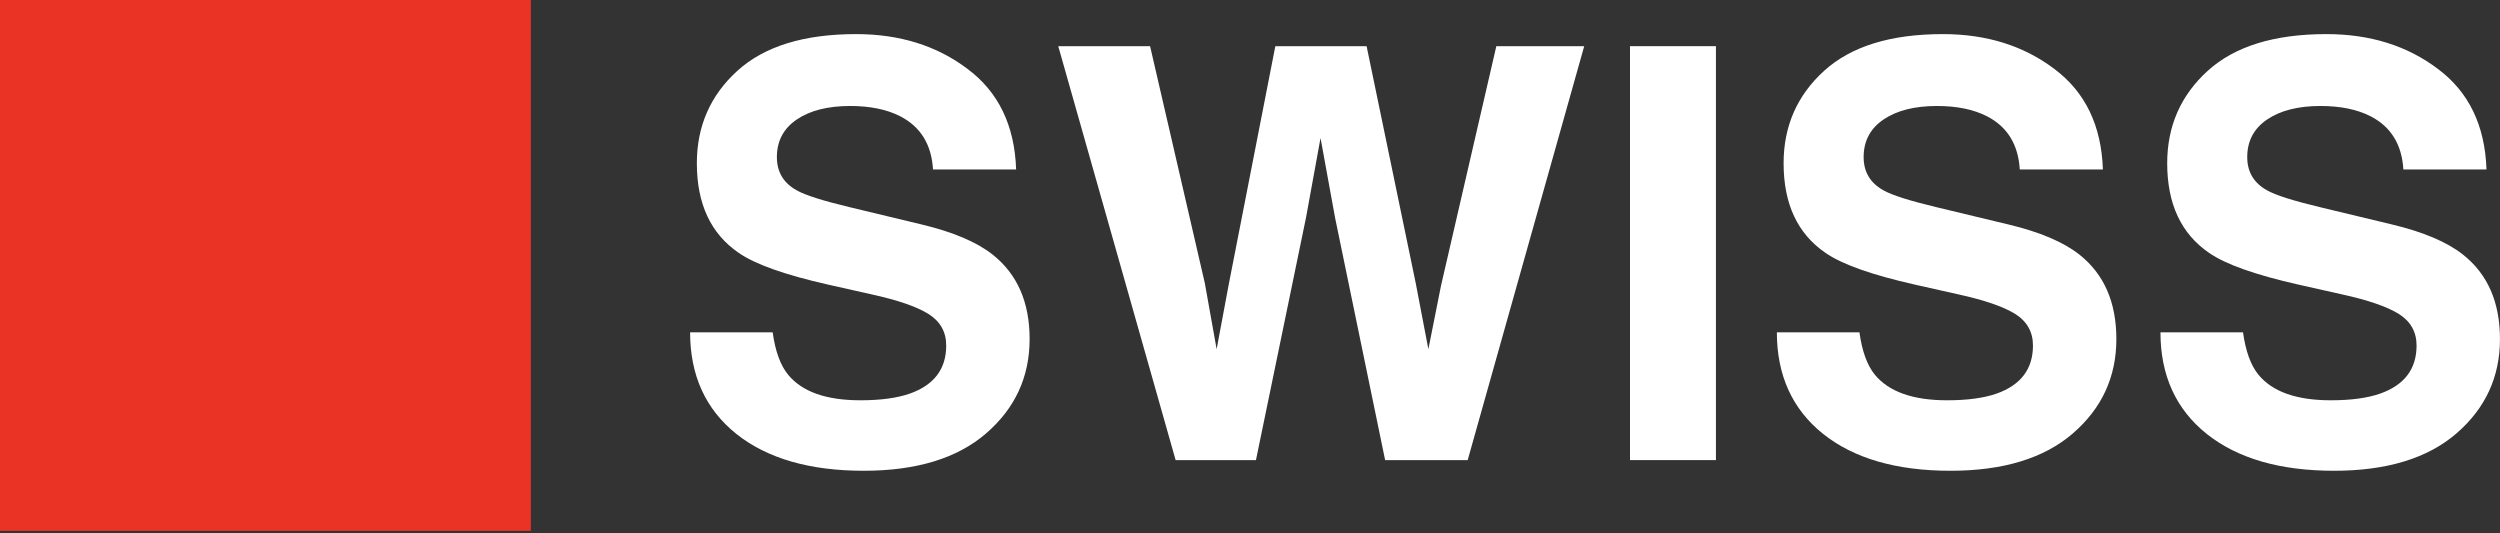 <svg width="150" height="32" viewBox="0 0 150 32" fill="none" xmlns="http://www.w3.org/2000/svg">
<rect x="0" y="0" width="150" height="32" fill="#333333" stroke="none"/>
<path d="M51.617 24.017C52.841 24.017 53.835 23.882 54.599 23.613C56.048 23.096 56.773 22.136 56.773 20.732C56.773 19.912 56.413 19.277 55.694 18.828C54.975 18.389 53.846 18.002 52.308 17.665L49.679 17.075C47.096 16.491 45.31 15.857 44.321 15.171C42.648 14.025 41.811 12.234 41.811 9.796C41.811 7.572 42.619 5.725 44.237 4.253C45.854 2.782 48.23 2.046 51.364 2.046C53.981 2.046 56.211 2.742 58.053 4.135C59.907 5.517 60.878 7.527 60.968 10.167H55.981C55.891 8.673 55.239 7.612 54.026 6.983C53.217 6.567 52.212 6.359 51.01 6.359C49.673 6.359 48.606 6.629 47.809 7.168C47.011 7.707 46.613 8.46 46.613 9.426C46.613 10.313 47.006 10.976 47.792 11.414C48.297 11.706 49.376 12.049 51.027 12.442L55.307 13.47C57.182 13.919 58.598 14.52 59.553 15.272C61.035 16.441 61.777 18.131 61.777 20.344C61.777 22.613 60.906 24.5 59.165 26.005C57.435 27.499 54.987 28.246 51.819 28.246C48.584 28.246 46.04 27.51 44.186 26.039C42.333 24.556 41.406 22.523 41.406 19.939H46.36C46.517 21.074 46.826 21.922 47.287 22.484C48.129 23.506 49.572 24.017 51.617 24.017Z" fill="white"/>
<path d="M89.78 2.77H95.053L88.061 27.606H83.108L80.108 13.082L79.232 8.28L78.356 13.082L75.357 27.606H70.538L63.495 2.77H69.005L72.29 16.991L72.998 20.951L73.723 17.075L76.52 2.77H81.996L84.944 16.991L85.702 20.951L86.46 17.143L89.78 2.77Z" fill="white"/>
<path d="M97.8 2.77H102.956V27.606H97.8V2.77Z" fill="white"/>
<path d="M116.822 24.017C118.047 24.017 119.041 23.882 119.805 23.613C121.254 23.096 121.978 22.136 121.978 20.732C121.978 19.912 121.619 19.277 120.9 18.828C120.181 18.389 119.052 18.002 117.513 17.665L114.885 17.075C112.301 16.491 110.515 15.857 109.527 15.171C107.853 14.025 107.016 12.234 107.016 9.796C107.016 7.572 107.825 5.725 109.443 4.253C111.06 2.782 113.436 2.046 116.57 2.046C119.187 2.046 121.417 2.742 123.259 4.135C125.112 5.517 126.084 7.527 126.174 10.167H121.186C121.096 8.673 120.445 7.612 119.232 6.983C118.423 6.567 117.418 6.359 116.216 6.359C114.879 6.359 113.812 6.629 113.015 7.168C112.217 7.707 111.818 8.46 111.818 9.426C111.818 10.313 112.211 10.976 112.998 11.414C113.503 11.706 114.581 12.049 116.233 12.442L120.512 13.47C122.388 13.919 123.804 14.52 124.758 15.272C126.241 16.441 126.982 18.131 126.982 20.344C126.982 22.613 126.112 24.5 124.371 26.005C122.641 27.499 120.192 28.246 117.025 28.246C113.79 28.246 111.245 27.51 109.392 26.039C107.539 24.556 106.612 22.523 106.612 19.939H111.566C111.723 21.074 112.032 21.922 112.492 22.484C113.335 23.506 114.778 24.017 116.822 24.017Z" fill="white"/>
<path d="M139.838 24.017C141.063 24.017 142.057 23.882 142.82 23.613C144.269 23.096 144.994 22.136 144.994 20.732C144.994 19.912 144.635 19.277 143.916 18.828C143.197 18.389 142.068 18.002 140.529 17.665L137.901 17.075C135.317 16.491 133.531 15.857 132.543 15.171C130.869 14.025 130.032 12.234 130.032 9.796C130.032 7.572 130.841 5.725 132.458 4.253C134.076 2.782 136.452 2.046 139.585 2.046C142.203 2.046 144.432 2.742 146.274 4.135C148.128 5.517 149.1 7.527 149.189 10.167H144.202C144.112 8.673 143.461 7.612 142.248 6.983C141.439 6.567 140.433 6.359 139.232 6.359C137.895 6.359 136.828 6.629 136.03 7.168C135.233 7.707 134.834 8.46 134.834 9.426C134.834 10.313 135.227 10.976 136.013 11.414C136.519 11.706 137.597 12.049 139.248 12.442L143.528 13.47C145.404 13.919 146.819 14.52 147.774 15.272C149.257 16.441 149.998 18.131 149.998 20.344C149.998 22.613 149.128 24.5 147.387 26.005C145.657 27.499 143.208 28.246 140.04 28.246C136.805 28.246 134.261 27.51 132.408 26.039C130.554 24.556 129.628 22.523 129.628 19.939H134.581C134.739 21.074 135.047 21.922 135.508 22.484C136.35 23.506 137.794 24.017 139.838 24.017Z" fill="white"/>
<path d="M0 0H31.852V31.852H0V0Z" fill="#EA3324"/>
</svg>
